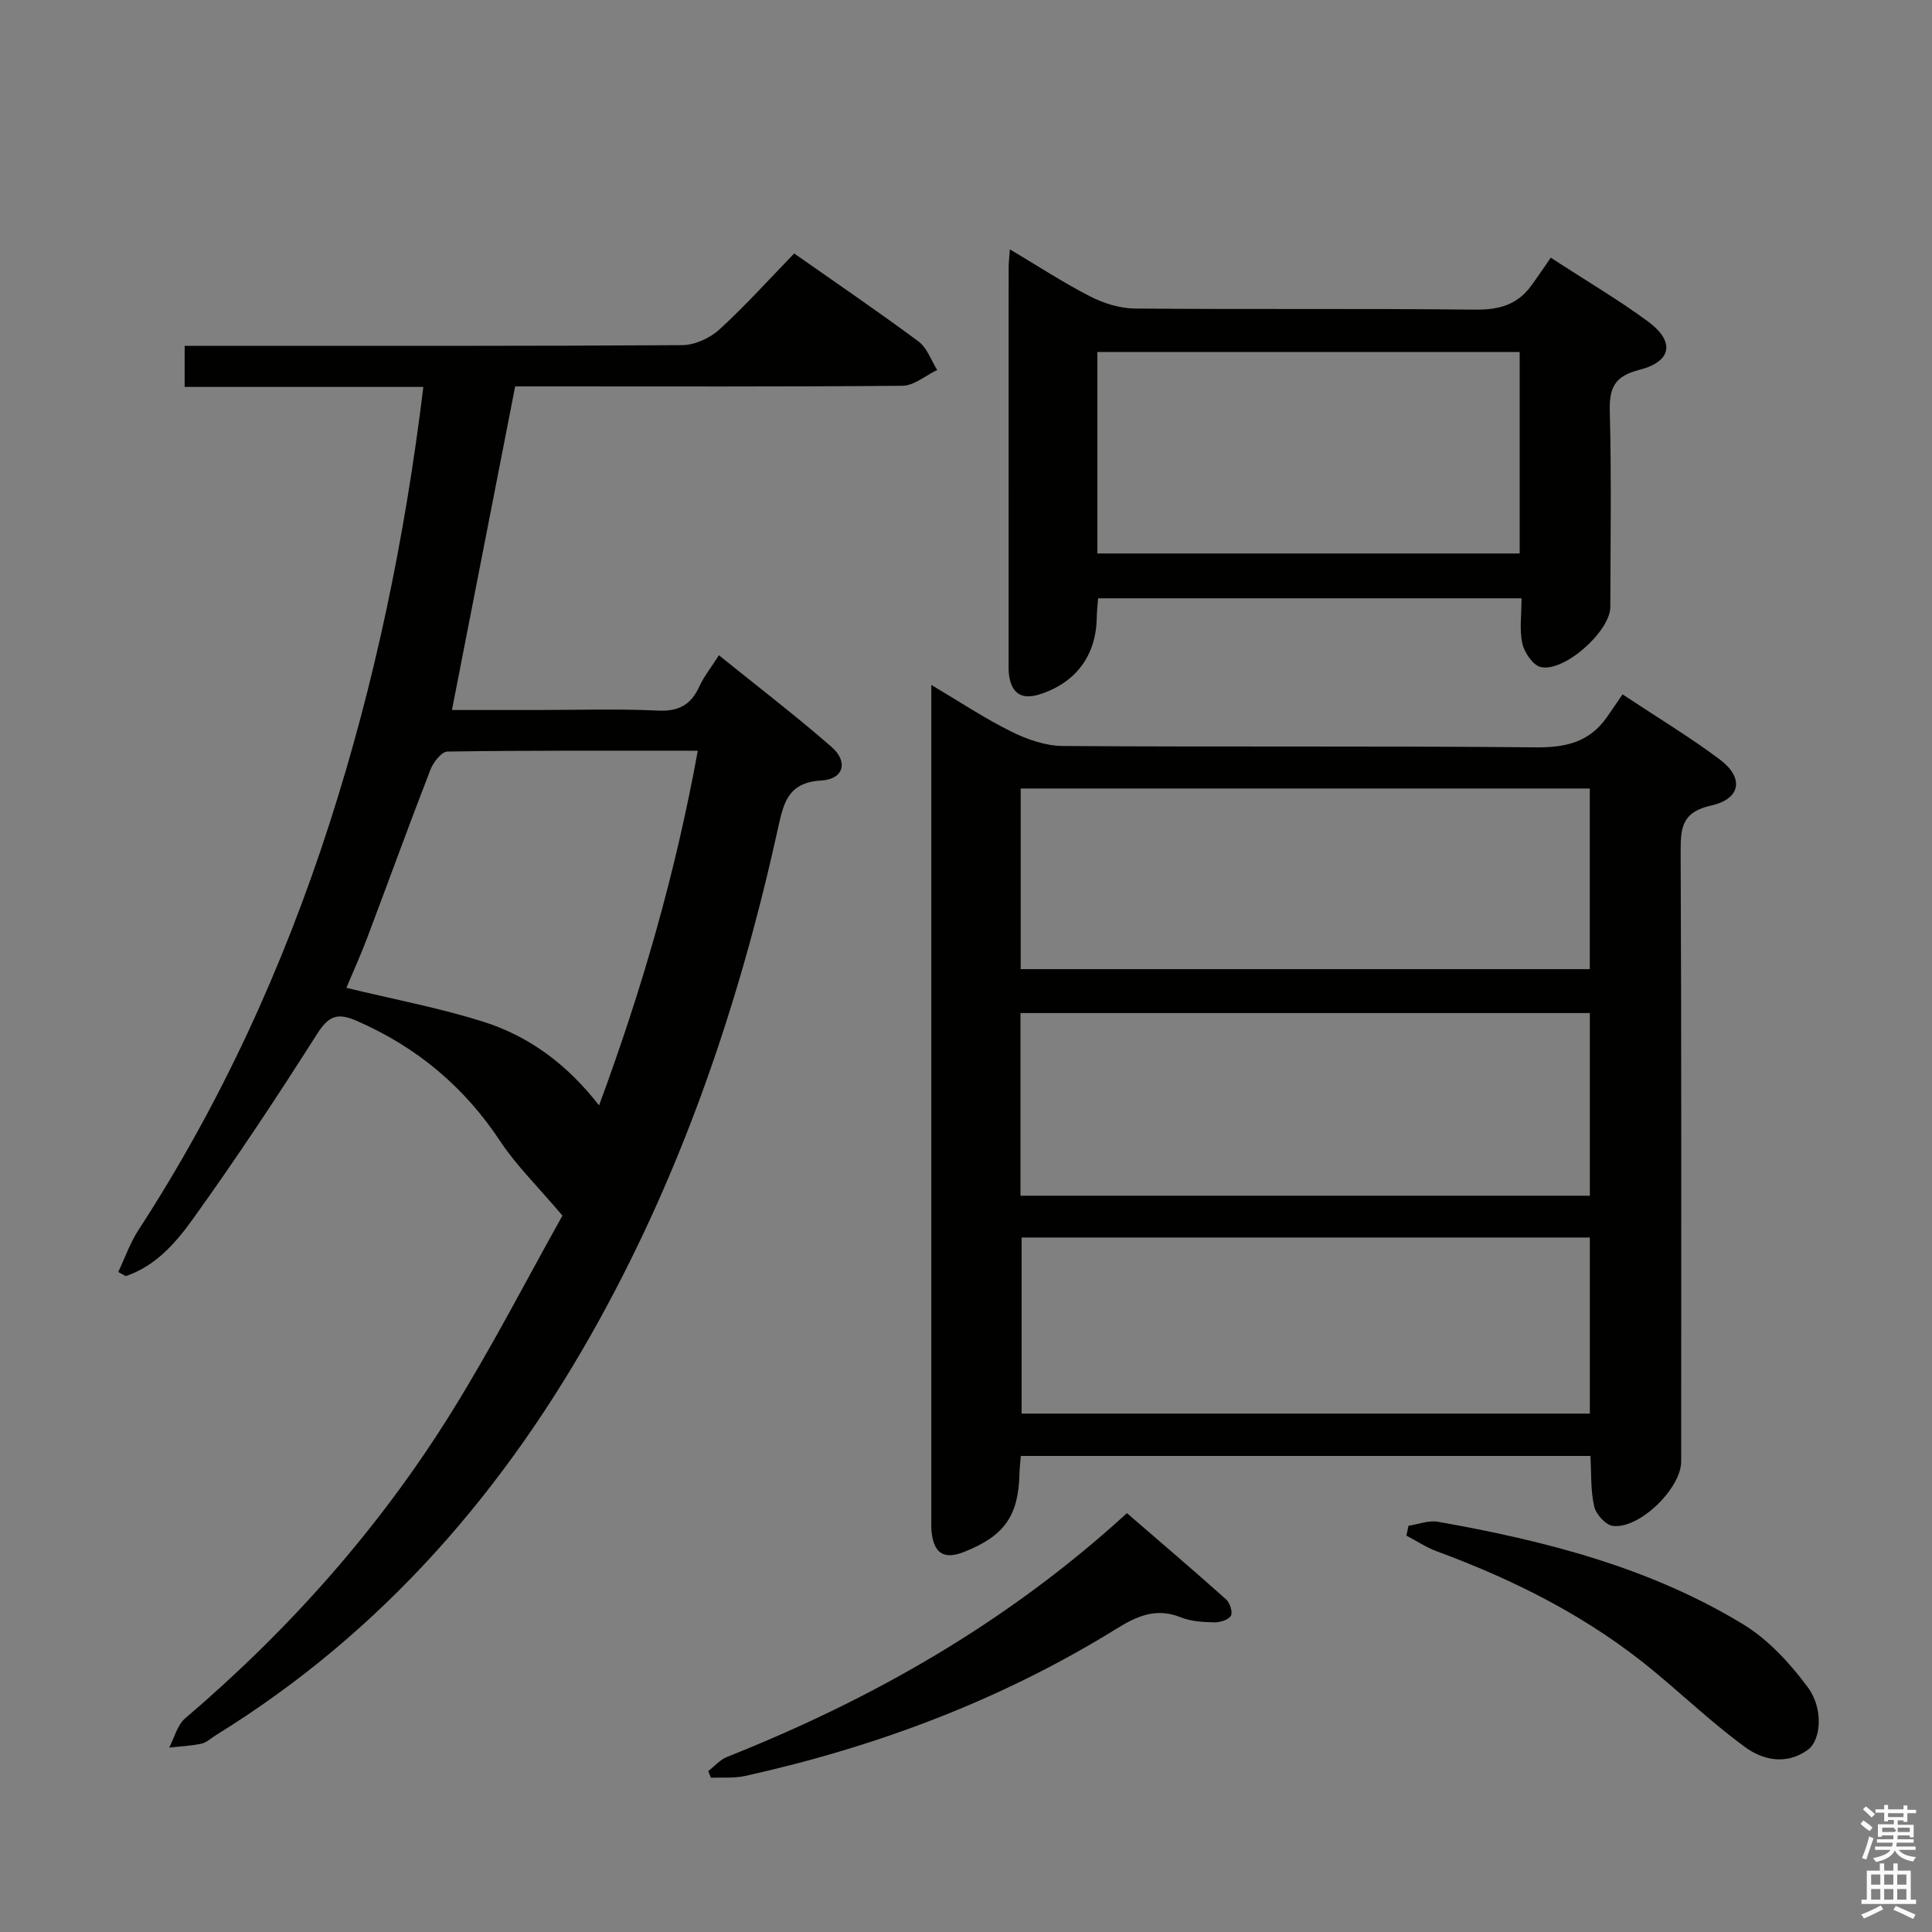 <svg enable-background="new 0 0 400 400" viewBox="0 0 400 400" xmlns="http://www.w3.org/2000/svg"><rect x="0" y="0" width="400" height="400" fill="#808080" stroke="none"/><path d="m385.2 377.6.6-.7c.6.4 1.3.9 1.9 1.5l-.6.7c-.8-.5-1.4-1-1.9-1.5zm.3 7.1c.6-1.4 1.1-2.9 1.5-4.5.3.1.6.3.9.4-.5 1.4-1 2.9-1.5 4.4zm.2-10.1.6-.6c.7.5 1.3 1.1 1.9 1.6l-.7.7c-.6-.6-1.2-1.2-1.8-1.7zm8.4-.8h.8v.9h1.8v.7h-1.8v1.8h-.8v-.3h-1.2v.9h3.3v2.6h-.8v-.4h-2.5c0 .3 0 .6-.1.8h3.4v.7h-3.5c0 .3-.1.6-.1.8h4v.7h-3.5c.7.9 1.9 1.3 3.6 1.5-.2.2-.4.5-.6.9-1.9-.3-3.2-1.1-3.8-2.3-.5 1.1-1.8 2-3.9 2.4-.2-.3-.4-.5-.6-.8 1.9-.4 3.1-.9 3.6-1.7h-3.2v-.7h3.5c.1-.2.1-.5.2-.8h-3.3v-.7h3.4c0-.2 0-.5 0-.8h-2.4v.3h-.8v-2.6h3.3v-.9h-1.2v.3h-.8v-1.8h-1.8v-.7h1.8v-.9h.8v.9h3.2zm-4.4 5.5h2.4c1-.3 0-.6 0-.9h-2.4zm1.2-3.1h3.2v-.8h-3.2zm4.4 2.2h-2.4v.9h2.5v-.9z" fill="#fafafb"/><path d="m389.2 385.8h.9v1.5h1.9v-1.5h.9v1.5h2.7v6h1.1v.9h-11.3v-.9h1.1v-6h2.7zm.2 8.7.5.8c-1.2.6-2.5 1.3-4 1.9-.2-.3-.3-.6-.6-.8 1.6-.6 3-1.3 4.1-1.9zm-2-4.3h1.9v-2.1h-1.9zm0 3.1h1.9v-2.2h-1.9zm2.7-3.1h1.9v-2.1h-1.9zm0 3.1h1.9v-2.2h-1.9zm2.4 1.3c1.4.6 2.7 1.2 4.1 1.8l-.5.9c-1.5-.7-2.8-1.4-4.1-1.9zm2.2-6.5h-1.9v2.1h1.9zm-1.9 5.2h1.9v-2.2h-1.9z" fill="#fafafb"/><g fill="#010100"><path d="m116.45 251.68c-5.17-6.11-9.56-10.38-12.86-15.37-7.5-11.35-17.34-19.55-29.77-24.97-4.03-1.76-5.83-.96-8.19 2.76-8.28 13.04-16.82 25.93-25.83 38.47-3.49 4.85-7.7 9.61-13.78 11.64-.51-.29-1.02-.57-1.54-.86 1.38-2.9 2.44-5.99 4.17-8.66 17.06-26.22 29.95-54.4 39.55-84.12 9.45-29.3 15.65-59.31 19.45-90.46-16.47 0-32.84 0-49.42 0 0-3.03 0-5.44 0-8.51h6.01c32.33 0 64.66.07 96.99-.14 2.61-.02 5.74-1.44 7.7-3.23 5.38-4.91 10.27-10.37 15.5-15.75 8.97 6.3 17.49 12.09 25.75 18.23 1.77 1.32 2.6 3.89 3.86 5.89-2.4 1.14-4.79 3.24-7.19 3.27-24.66.22-49.33.13-73.99.13-1.99 0-3.98 0-6.2 0-4.35 22.25-8.66 44.32-13.09 67h17.63c8.33 0 16.68-.28 24.99.12 4.29.21 6.85-1.17 8.58-4.96.96-2.09 2.44-3.93 4.07-6.5 7.96 6.43 15.86 12.47 23.34 19 3.49 3.05 2.5 6.66-2.1 6.93-6.98.4-7.85 4.66-9.02 9.97-7.83 35.54-19.37 69.78-36.99 101.74-19.37 35.15-44.91 64.69-79.38 85.95-.99.61-1.92 1.53-2.99 1.76-2.18.47-4.44.56-6.67.81 1.08-2.05 1.67-4.66 3.3-6.05 21.58-18.4 40.24-39.39 55.19-63.46 8.5-13.68 15.87-28.05 22.93-40.63zm28.02-96.25c-17.87 0-34.85-.08-51.82.17-1.22.02-2.94 2.21-3.53 3.74-4.5 11.6-8.74 23.31-13.14 34.95-1.38 3.65-3 7.2-4.27 10.23 9.93 2.41 19.38 4.17 28.48 7.06 9.4 2.99 17.26 8.81 23.84 17.28 8.98-24.28 15.82-48.08 20.44-73.43z"/><path d="m211.35 301.44c-.11 1.36-.25 2.48-.28 3.6-.19 8.78-3.09 12.93-11.4 16.24-4.19 1.67-6.28.42-6.8-4.09-.09-.82-.05-1.66-.05-2.5 0-56.49 0-112.97 0-169.46 0-.83 0-1.65 0-3.42 5.85 3.47 11.02 6.91 16.54 9.65 3.27 1.62 7.1 2.97 10.68 2.99 32.66.23 65.32-.03 97.98.28 6.18.06 11.06-1.1 14.65-6.22 1.06-1.51 2.08-3.03 3.26-4.75 7.48 4.96 14.03 8.9 20.12 13.47 5.07 3.8 4.4 8.16-1.75 9.54-5.85 1.31-6.36 4.29-6.34 9.35.19 42.16.11 84.31.11 126.47 0 5.54-8.62 14-14.13 13.34-1.49-.18-3.51-2.41-3.88-4.03-.76-3.32-.57-6.86-.78-10.46-39.48 0-78.55 0-117.93 0zm-.07-53.88h117.88c0-12.7 0-25.22 0-37.82-39.51 0-78.59 0-117.88 0zm.04-46.91h117.83c0-12.7 0-25.06 0-37.4-39.48 0-78.53 0-117.83 0zm.19 55.56v36.46h117.65c0-12.29 0-24.31 0-36.46-39.35 0-78.28 0-117.65 0z"/><path d="m321.07 53.35c7.68 5 14.14 8.79 20.13 13.21 5.63 4.16 4.97 8.28-1.81 10.02-5.13 1.31-6.23 3.71-6.1 8.62.36 13.48.14 26.99.11 40.48-.01 5-9.55 13.56-14.42 12.42-1.61-.38-3.37-2.99-3.79-4.86-.64-2.84-.17-5.94-.17-9.37-29.37 0-58.38 0-87.67 0-.1 1.38-.26 2.67-.28 3.95-.09 7.87-4.33 13.58-11.87 15.95-3.72 1.17-5.78-.23-6.29-4.03-.11-.82-.09-1.66-.09-2.5 0-27.32 0-54.64.01-81.97 0-.96.13-1.91.25-3.65 5.84 3.47 11.08 6.91 16.63 9.75 2.81 1.44 6.17 2.49 9.29 2.51 23.49.21 46.98-.03 70.47.23 4.92.05 8.73-1.03 11.59-5.01 1.38-1.89 2.68-3.83 4.01-5.75zm-93.87 61.24h87.43c0-14.15 0-27.9 0-41.72-29.31 0-58.31 0-87.43 0z"/><path d="m146.63 366.69c1.29-.99 2.43-2.35 3.88-2.93 30.2-12.01 58.07-27.85 82.81-50.48 6.89 5.96 13.8 11.84 20.56 17.88.78.7 1.39 2.71.95 3.39-.56.86-2.27 1.37-3.47 1.34-2.31-.06-4.77-.18-6.86-1.03-5.06-2.04-8.98-.35-13.31 2.33-23.79 14.74-49.64 24.45-76.9 30.5-2.28.51-4.73.27-7.1.37-.19-.45-.38-.91-.56-1.37z"/><path d="m291.62 315.89c2.03-.3 4.16-1.16 6.07-.83 22.14 3.92 43.85 9.44 63.25 21.26 5.19 3.16 9.66 8.05 13.33 12.99 3.34 4.49 2.74 11 .02 12.97-4.39 3.18-9.22 2.2-13.04-.59-6.54-4.8-12.47-10.41-18.72-15.6-13.44-11.17-28.78-18.91-45.09-24.92-2.19-.81-4.18-2.15-6.26-3.24.15-.68.3-1.36.44-2.04z"/></g></svg>